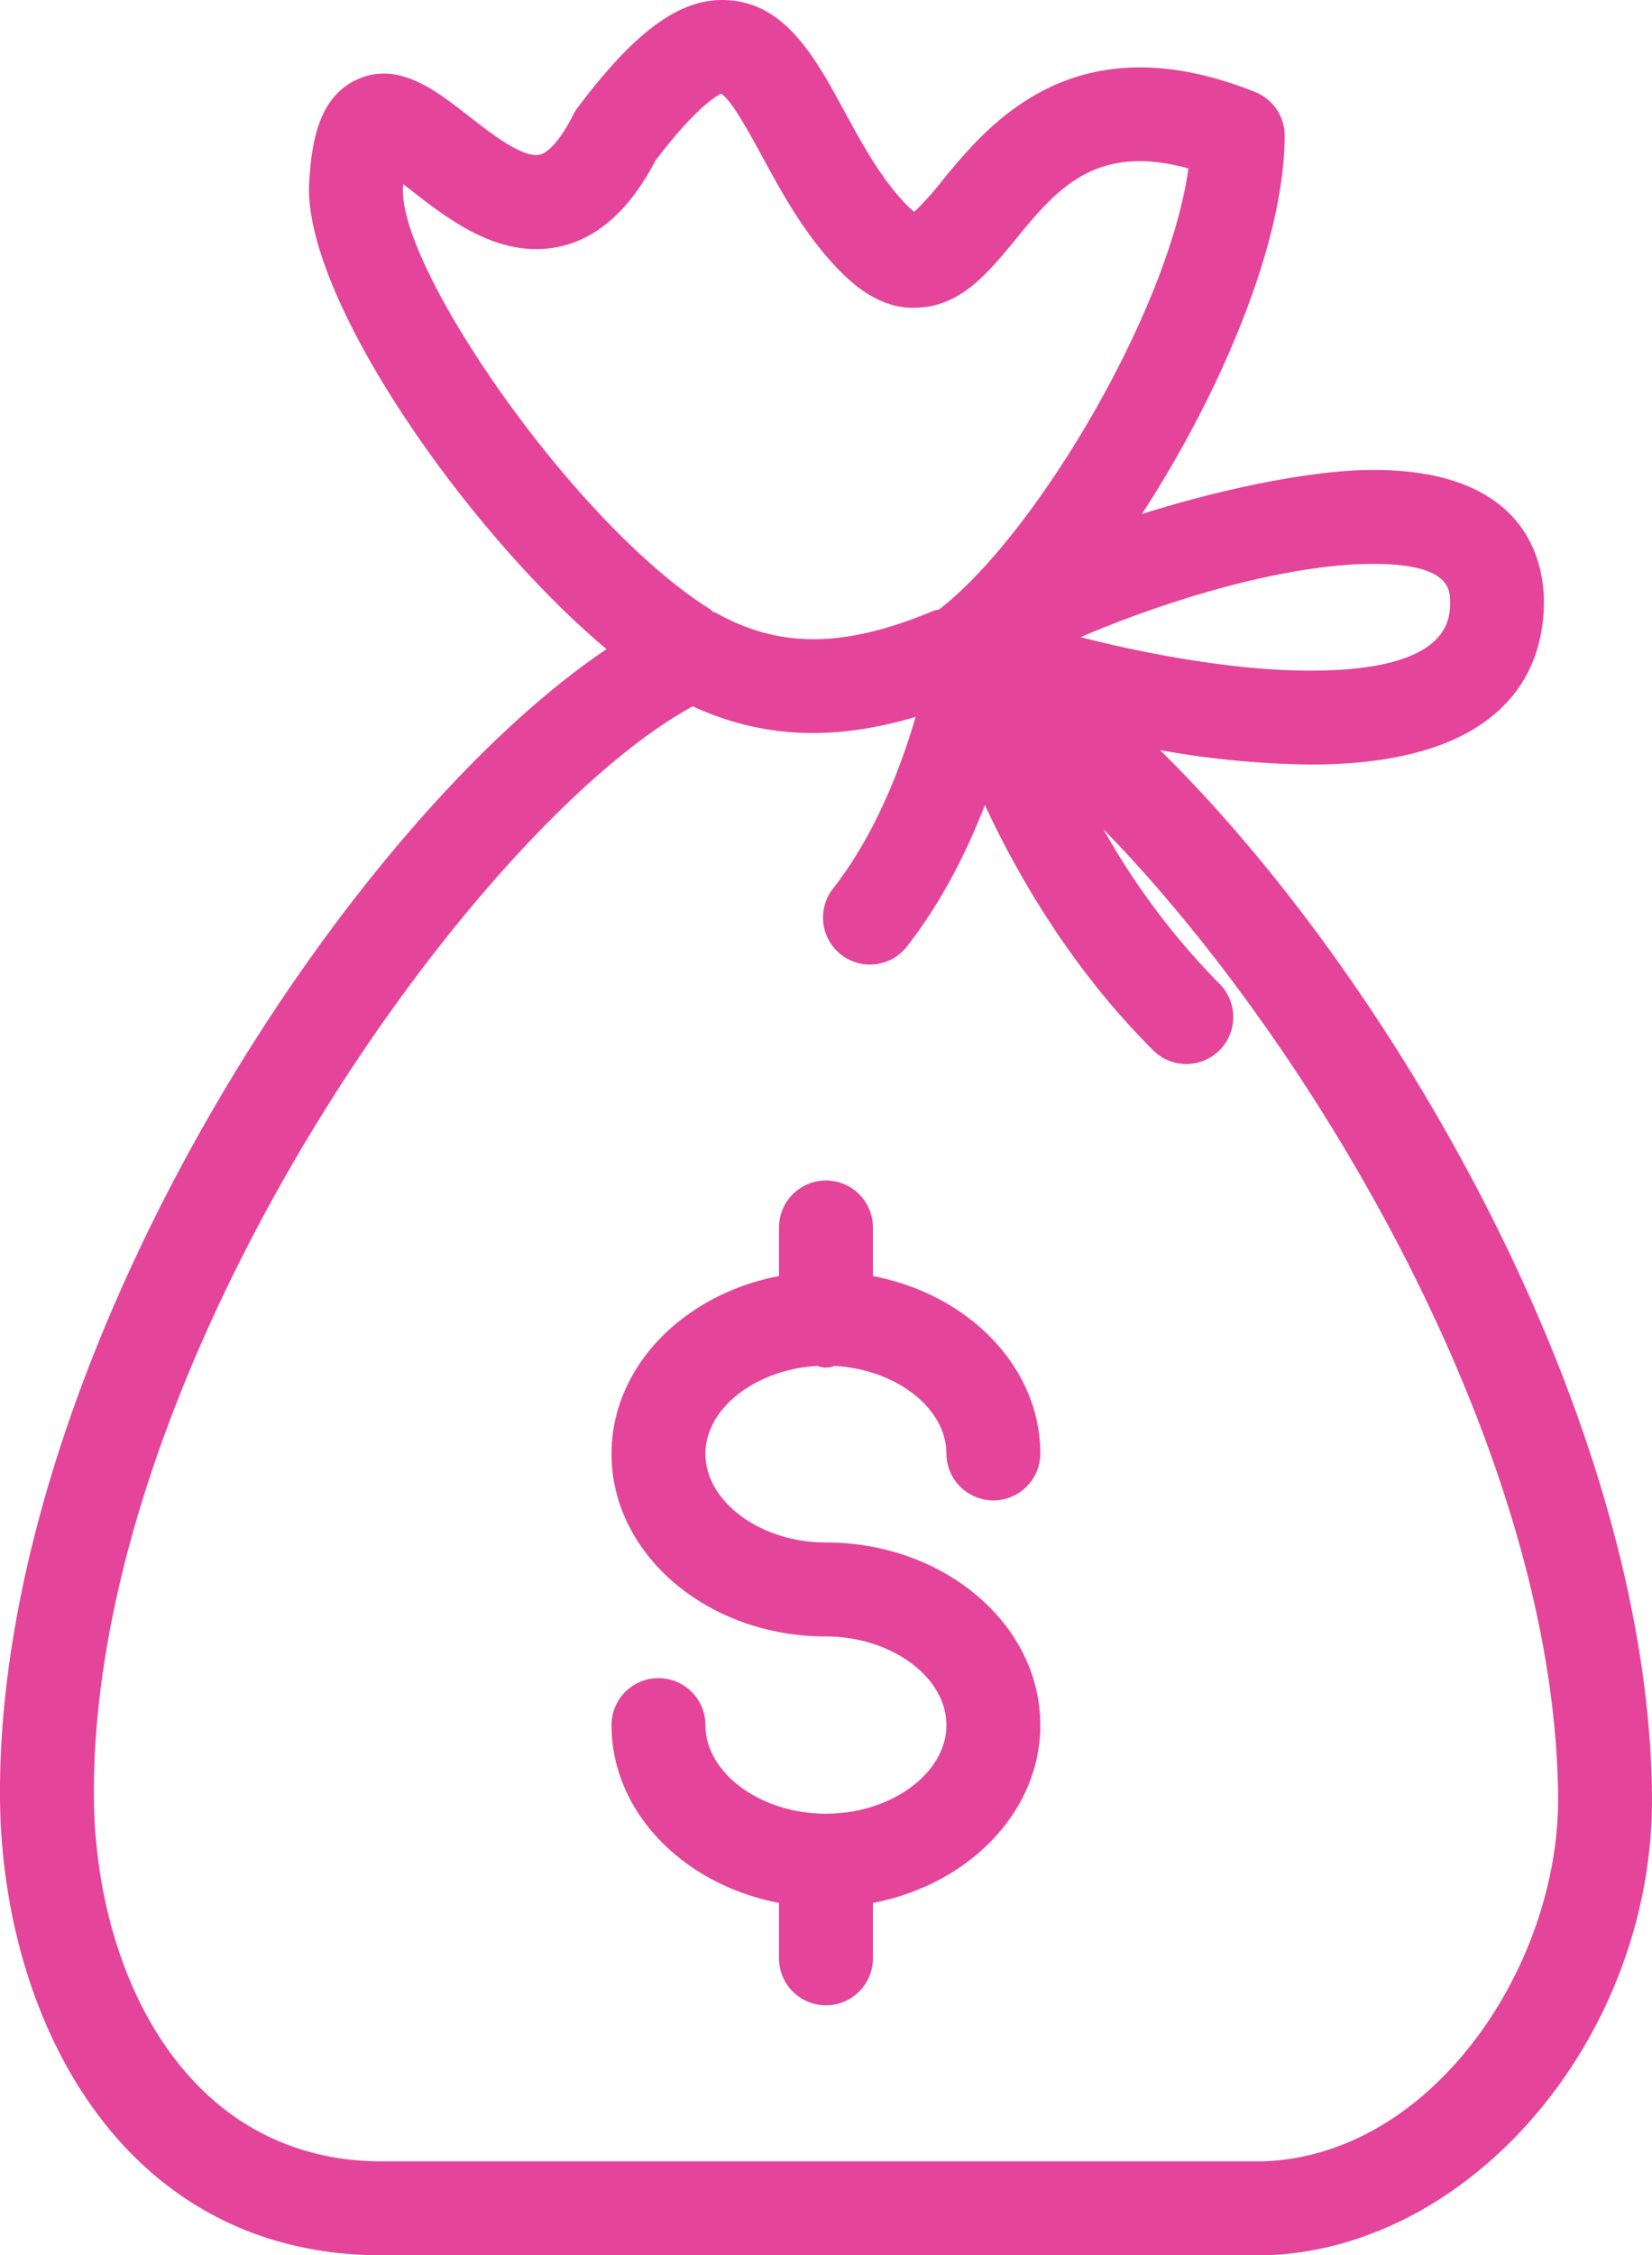 <svg xmlns="http://www.w3.org/2000/svg" width="375.367" height="512.074" viewBox="0 0 375.367 512.074">
  <path id="sent-tip-1" d="M160.29,330.1c0,10.9,12.544,20.128,27.392,20.128,26.859,0,48.7,18.592,48.7,41.461,0,19.733-16.309,36.224-38.037,40.373v12.576a10.667,10.667,0,0,1-21.334,0V432.063c-21.738-4.16-38.058-20.65-38.058-40.373a10.666,10.666,0,1,1,21.333,0c0,10.9,12.544,20.117,27.392,20.117s27.371-9.205,27.371-20.117-12.523-20.128-27.371-20.128c-26.869,0-48.725-18.592-48.725-41.461,0-19.734,16.32-36.224,38.058-40.374V278.7a10.667,10.667,0,0,1,21.334,0v11.029c21.728,4.16,38.037,20.651,38.037,40.374a10.667,10.667,0,0,1-21.333,0c0-10.432-11.488-19.211-25.462-19.968a4.937,4.937,0,0,1-3.818,0c-13.984.768-25.483,9.546-25.483,19.968Zm215.072,77.578c.5,54.176-40.587,102.966-87.925,104.395H86.775C27.49,512.074.237,458.037,0,407.829c-.469-99.915,78.827-220.811,137.824-260.438C106.647,121.29,69.719,68.853,70.21,42.367c.469-9.92,2.123-20.277,10.891-24.3,9.333-4.277,17.845,2.389,25.344,8.245,4.928,3.851,12.32,9.632,16.149,8.821,2.2-.491,5.067-3.9,7.68-9.109a10.585,10.585,0,0,1,1.013-1.621C144.7,6.559,155.063-.769,165.719.063c12.95.949,19.648,13.259,26.134,25.163,4.2,7.723,8.544,15.7,14.421,21.568a17.037,17.037,0,0,0,1.472,1.312,66.871,66.871,0,0,0,6.368-7.115c10.475-12.757,29.973-36.523,71.072-20.1a10.662,10.662,0,0,1,6.709,9.909c0,24.267-14.517,58.357-32.426,85.909,18.912-5.973,39.221-10.016,52.565-10.016,34.987,0,38.773,20.971,38.773,29.995,0,13.781-6.89,36.906-53.045,36.906a207.252,207.252,0,0,1-34.176-3.274C316.9,222.7,374.573,322.645,375.362,407.679ZM312.034,128.031c-20.928,0-49.077,9.078-66.475,16.64,14.379,3.68,34.55,7.6,52.214,7.6,31.712,0,31.712-11.723,31.712-15.573-.011-2.816-.011-8.662-17.451-8.662ZM161.4,138.357c.256.16.4.416.63.6.213.107.448.075.65.192,14.72,8.224,29.451,7.915,49.611-.533a8.153,8.153,0,0,1,1.067-.214c21.952-16.885,52.245-67.882,56.672-100.16-21.259-5.867-30.1,4.928-39.4,16.277-6,7.307-12.192,14.848-21.877,15.328-6.187.459-11.947-2.379-17.547-7.957-8.064-8.064-13.387-17.835-18.08-26.464-2.827-5.184-7.093-13.035-9.355-14.176.15.171-4.277,1.312-14.869,15.253-5.707,10.965-12.971,17.515-21.6,19.456-13.632,3.061-25.376-6.112-33.973-12.821-.523-.416-1.109-.864-1.707-1.333-.032.405-.053.832-.075,1.28-.352,18.763,39.3,76.213,69.856,95.275Zm192.63,269.514c-.715-78.858-56.171-171.37-103.318-219.6a164.341,164.341,0,0,0,26.251,34.976,10.665,10.665,0,1,1-15.061,15.1c-18.07-18.037-30.294-38.795-38.112-55.541-4.086,10.506-9.835,22.058-17.814,32.224A10.663,10.663,0,0,1,189.2,201.866c9.706-12.363,15.541-27.744,18.848-39.093-18.816,5.589-35.062,4.778-50.635-2.4C108.557,186.911,20.866,308.554,21.335,407.722c.192,39.989,20.747,83.019,65.44,83.019H286.946c38.827-1.28,67.435-44.758,67.083-82.87Z" fill="#e44499"/>
</svg>
